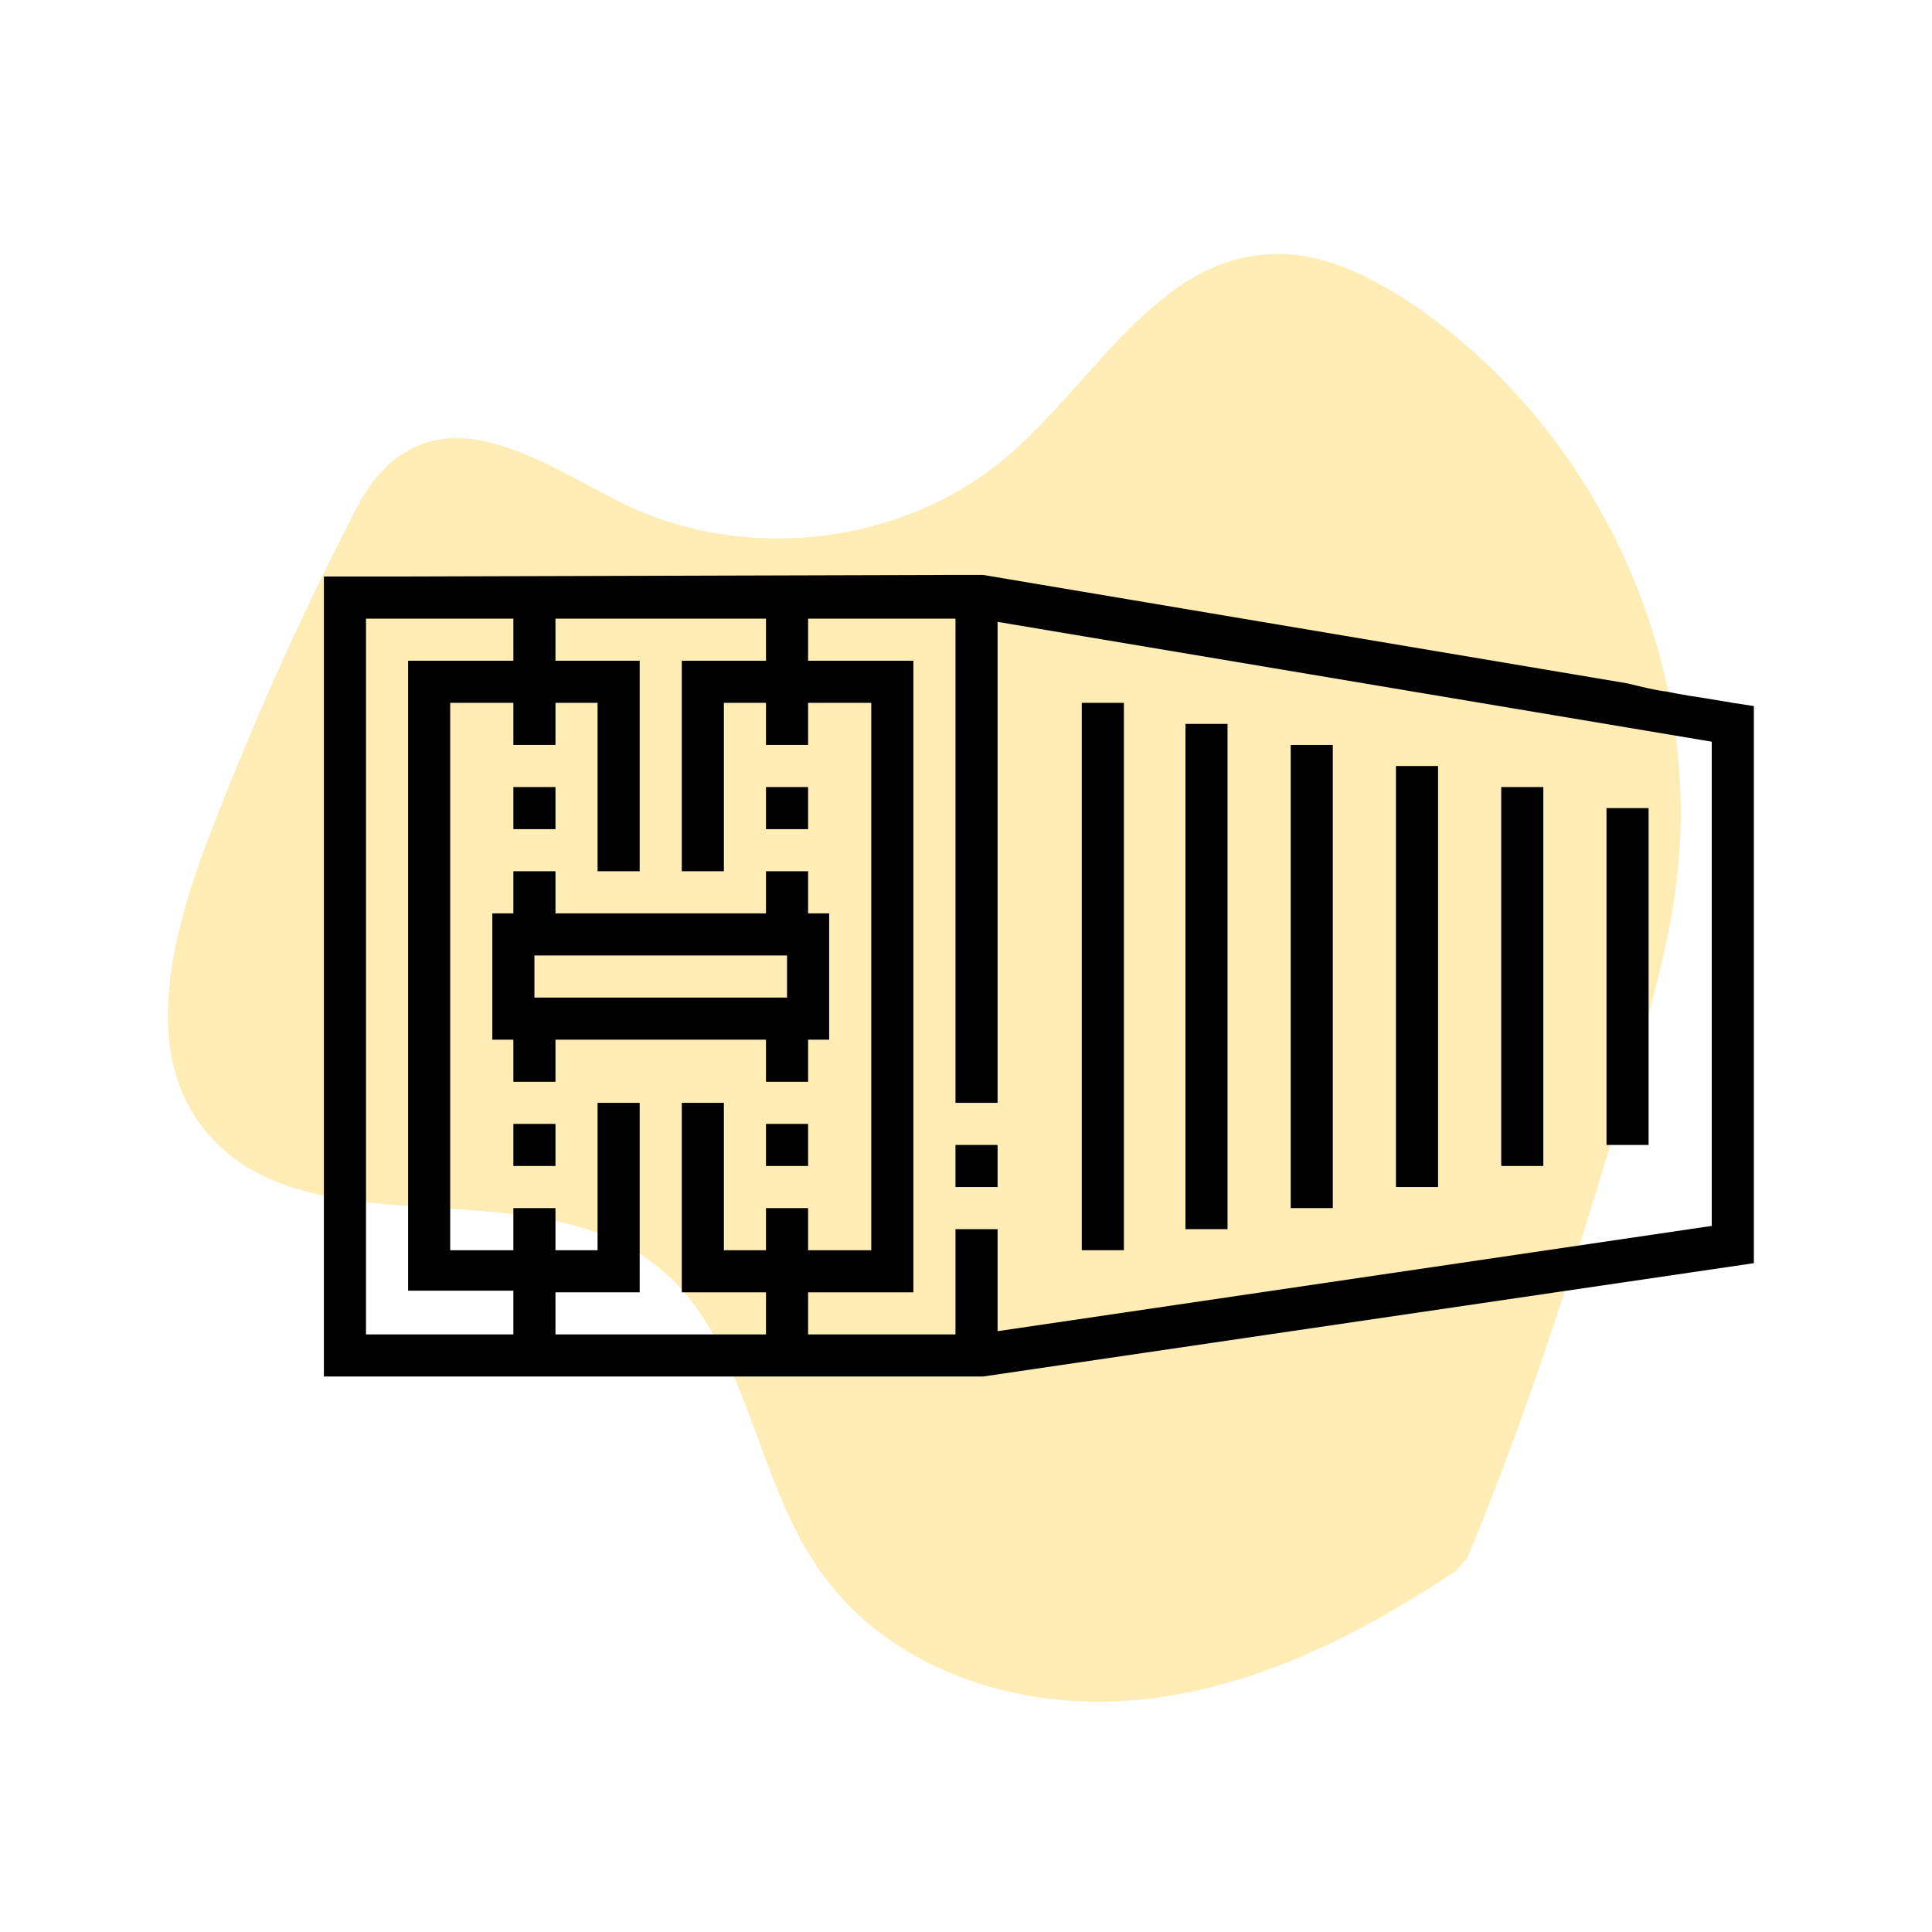<?xml version="1.0" encoding="utf-8"?>
<!-- Generator: Adobe Illustrator 24.2.1, SVG Export Plug-In . SVG Version: 6.00 Build 0)  -->
<svg version="1.1" id="Capa_1" xmlns="http://www.w3.org/2000/svg" xmlns:xlink="http://www.w3.org/1999/xlink" x="0px" y="0px"
	 viewBox="0 0 119.3 119.3" style="enable-background:new 0 0 119.3 119.3;" xml:space="preserve">
<style type="text/css">
	.st0{opacity:0.3;}
	.st1{fill:#FFC107;}
</style>
<g>
	<g class="st0">
		<path class="st1" d="M91.2-128.1c-6,4-12.7,7.4-20,8c-7.2,0.6-15-2-19.2-7.9c-4.3-6-4.5-14.8-10.5-19.2
			c-7.9-5.9-21.6-0.4-27.7-8.3c-3.7-4.8-1.9-11.7,0.2-17.4c2.6-6.8,5.5-13.4,8.8-19.8c0.8-1.7,1.8-3.4,3.4-4.4
			c4.2-2.7,9.3,1,13.8,3.2c7.6,3.6,17.2,2.4,23.6-3.1c5.3-4.6,9.2-12.1,16.1-12.4c3.1-0.2,6.1,1.3,8.7,3
			c11.3,7.6,17.9,21.6,16.5,35.1c-0.5,4.7-1.9,9.2-3.2,13.7c-2.9,9.7-5.9,19.4-9.8,28.7"/>
	</g>
	<g class="st0">
		<path class="st1" d="M89.9,97c-6,4-12.7,7.4-20,8s-15-2-19.2-7.9c-4.3-6-4.5-14.8-10.5-19.2c-7.9-5.9-21.6-0.4-27.7-8.3
			c-3.7-4.8-1.9-11.7,0.2-17.4c2.6-6.8,5.5-13.4,8.8-19.8c0.8-1.7,1.8-3.4,3.4-4.4c4.2-2.7,9.3,1,13.8,3.2
			c7.6,3.6,17.2,2.4,23.6-3.1c5.3-4.6,9.2-12.1,16.1-12.4c3.1-0.2,6.1,1.3,8.7,3c11.3,7.6,17.9,21.6,16.5,35.1
			c-0.5,4.7-1.9,9.2-3.2,13.7c-2.9,9.7-5.9,19.4-9.8,28.7"/>
	</g>
	<g class="st0">
		<path class="st1" d="M99.2,335.1c-6,4-12.7,7.4-20,8c-7.2,0.6-15-2-19.2-7.9c-4.3-6-4.5-14.8-10.5-19.2
			c-7.9-5.9-21.6-0.4-27.7-8.3c-3.7-4.8-1.9-11.7,0.2-17.4c2.6-6.8,5.5-13.4,8.8-19.8c0.8-1.7,1.8-3.4,3.4-4.4
			c4.2-2.7,9.3,1,13.8,3.2c7.6,3.6,17.2,2.4,23.6-3.1c5.3-4.6,9.2-12.1,16.1-12.4c3.1-0.2,6.1,1.3,8.7,3
			c11.3,7.6,17.9,21.6,16.5,35.1c-0.5,4.7-1.9,9.2-3.2,13.7c-2.9,9.7-5.9,19.4-9.8,28.7"/>
	</g>
	<g class="st0">
		<path class="st1" d="M479.9,70.8c-1.4,7.1-3.8,14.2-8.5,19.8c-4.7,5.5-12,9.2-19.2,8c-7.3-1.3-13.7-7.3-21-6.2
			c-9.8,1.5-15.6,15-25.4,13.7c-6-0.8-9.6-6.9-12.1-12.4c-3-6.6-5.6-13.4-7.8-20.2c-0.6-1.8-1.1-3.7-0.7-5.5c1-4.8,7.3-5.8,12-7.5
			c7.9-2.8,13.8-10.5,14.4-18.9c0.5-6.9-2-15,2.6-20.2c2.1-2.3,5.2-3.4,8.3-4c13.3-2.7,27.9,2.6,36.5,13.2c3,3.7,5.2,7.8,7.4,12
			c4.8,8.9,9.6,17.8,13.4,27.2"/>
	</g>
	<g class="st0">
		<path class="st1" d="M479.9,303.5c-1.4,7.1-3.8,14.2-8.5,19.8s-12,9.2-19.2,8c-7.3-1.3-13.7-7.3-21-6.2
			c-9.8,1.5-15.6,15-25.4,13.7c-6-0.8-9.6-6.9-12.1-12.4c-3-6.6-5.6-13.4-7.8-20.2c-0.6-1.8-1.1-3.7-0.7-5.5c1-4.8,7.3-5.8,12-7.5
			c7.9-2.8,13.8-10.5,14.4-18.9c0.5-6.9-2-15,2.6-20.2c2.1-2.3,5.2-3.4,8.3-4c13.3-2.7,27.9,2.6,36.5,13.2c3,3.7,5.2,7.8,7.4,12
			c4.8,8.9,9.6,17.8,13.4,27.2"/>
	</g>
	<g class="st0">
		<path class="st1" d="M842.6,306.5c-1.4,7.1-3.8,14.2-8.5,19.8s-12,9.2-19.2,8c-7.3-1.3-13.7-7.3-21-6.2
			c-9.8,1.5-15.6,15-25.4,13.7c-6-0.8-9.6-6.9-12.1-12.4c-3-6.6-5.6-13.4-7.8-20.2c-0.6-1.8-1.1-3.7-0.7-5.5c1-4.8,7.3-5.8,12-7.5
			c7.9-2.8,13.8-10.5,14.4-18.9c0.5-6.9-2-15,2.6-20.2c2.1-2.3,5.2-3.4,8.3-4c13.3-2.7,27.9,2.6,36.5,13.2c3,3.7,5.2,7.8,7.4,12
			c4.8,8.9,9.6,17.8,13.4,27.2"/>
	</g>
	<g class="st0">
		<path class="st1" d="M803.5,24.4c5.8,1.1,11.5,3.1,16,6.9c4.5,3.8,7.4,9.8,6.5,15.6c-1,5.9-5.9,11.1-5,17
			c1.2,7.9,12.2,12.7,11.1,20.6c-0.6,4.9-5.6,7.8-10.1,9.8c-5.3,2.4-10.8,4.5-16.4,6.3c-1.4,0.5-3,0.9-4.4,0.6
			c-3.9-0.8-4.7-5.9-6.1-9.7c-2.2-6.4-8.5-11.2-15.3-11.7c-5.6-0.4-12.2,1.7-16.4-2.1c-1.9-1.7-2.8-4.3-3.3-6.7
			c-2.1-10.8,2.1-22.7,10.7-29.6c3-2.4,6.3-4.2,9.7-6c7.2-3.9,14.5-7.7,22.1-10.9"/>
	</g>
	<g class="st0">
		<path class="st1" d="M433.9-209.7c6.6,1.3,13.2,3.5,18.3,7.9c5.1,4.4,8.4,11.4,7.2,18.3c-1.2,7-6.9,13.2-6,20.2
			c1.3,9.3,13.8,14.8,12.5,24.1c-0.8,5.8-6.5,9.3-11.7,11.7c-6.2,2.9-12.5,5.5-19,7.7c-1.7,0.6-3.4,1.1-5.1,0.8
			c-4.5-1-5.4-6.9-6.8-11.4c-2.5-7.5-9.7-13.1-17.5-13.6c-6.5-0.4-14,2.1-18.8-2.3c-2.2-2-3.1-5-3.7-7.9c-2.3-12.7,2.8-26.8,12.7-35
			c3.4-2.9,7.4-5,11.2-7.2c8.4-4.7,16.7-9.3,25.5-13.1"/>
	</g>
	<g class="st0">
		<path class="st1" d="M749.4-162c-0.8-6.7-0.7-13.7,2-19.9c2.7-6.2,8.4-11.5,15.3-12.3c7-0.9,14.7,2.7,21-0.3
			c8.5-4,10-17.6,19.3-19.2c5.7-1,10.8,3.5,14.7,7.7c4.6,5,8.9,10.3,13,15.8c1,1.4,2.1,2.9,2.3,4.7c0.4,4.6-5,7.2-8.8,9.9
			c-6.5,4.6-9.6,13.1-7.8,20.7c1.5,6.3,6.2,12.8,3.4,18.6c-1.3,2.6-3.8,4.5-6.5,5.9c-11.4,6-26.4,5.4-37.2-1.7
			c-3.8-2.4-7-5.5-10.2-8.6c-6.9-6.6-13.9-13.2-20.1-20.4"/>
	</g>
	<g>
		<g>
			<path d="M104.9-183.2l-25-25c-0.7-0.7-1.8-0.7-2.5,0l-16.9,16.9l-16.9-16.9c-0.3-0.3-0.8-0.5-1.2-0.5c-0.5,0-0.9,0.2-1.2,0.5
				l-24.6,24.6c-0.7,0.7-0.7,1.8,0,2.5l10.5,10.5c-0.4,1.3-0.7,2.4-1,3.3c-1.3,3.9-1.6,5.5,0.9,10.3l-1.4,1.4v0
				c-2.6,2.6-2.6,6.9,0,9.5c1.3,1.3,2.9,2,4.7,2c0.7,0,1.5-0.1,2.1-0.3c0.2,1.3,0.8,2.6,1.9,3.7c1.3,1.3,2.9,2,4.7,2
				c0.8,0,1.6-0.1,2.4-0.4c0.2,1.3,0.9,2.5,1.9,3.5c1.3,1.3,2.9,2,4.7,2c1,0,2-0.2,2.9-0.7c0.3,1.2,0.9,2.4,1.8,3.3
				c1.3,1.3,3,2,4.7,2c1.7,0,3.4-0.7,4.7-2l2-2l5.3,5.3c1.3,1.3,2.9,2,4.7,2h0c1.8,0,3.5-0.7,4.7-2c2.1-2.1,2.5-5.2,1.3-7.7
				c1.2-0.3,2.4-0.9,3.3-1.8c1.3-1.3,2-2.9,2-4.7c0-1-0.2-2-0.7-2.9c1.2-0.3,2.3-0.9,3.3-1.8c1.3-1.3,2-2.9,2-4.7c0-1-0.2-2-0.7-2.9
				c1.2-0.3,2.3-0.9,3.3-1.8c2.6-2.6,2.6-6.9,0-9.5l-1.5-1.5l13.4-13.4C105.5-181.4,105.5-182.5,104.9-183.2L104.9-183.2z
				 M30.5-147.7c-0.9,0-1.7-0.3-2.3-0.9c-1.3-1.3-1.3-3.3,0-4.6v0l9.4-9.4c0.6-0.6,1.4-0.9,2.3-0.9s1.7,0.3,2.3,0.9
				c0.6,0.6,0.9,1.4,0.9,2.3c0,0.9-0.3,1.7-0.9,2.3l-7.7,7.7l-1.7,1.7C32.1-148,31.3-147.7,30.5-147.7L30.5-147.7z M41.5-143.4
				c-0.6,0.6-1.4,0.9-2.3,0.9c-0.9,0-1.7-0.3-2.3-0.9c-1.3-1.3-1.3-3.3,0-4.6c0,0,0,0,0,0l7.7-7.7c1.3-1.3,3.3-1.3,4.6,0
				c1.3,1.3,1.3,3.3,0,4.6l-5.7,5.7L41.5-143.4z M50.5-138.3c-0.6,0.6-1.4,0.9-2.3,0.9c-0.9,0-1.7-0.3-2.3-0.9
				c-1.3-1.3-1.3-3.3,0-4.6c0,0,0,0,0,0l5.7-5.7c1.3-1.3,3.3-1.3,4.6,0c0.6,0.6,0.9,1.4,0.9,2.3c0,0.9-0.3,1.7-0.9,2.3l-3.3,3.3
				L50.5-138.3z M59.9-133.8c-0.6,0.6-1.4,0.9-2.3,0.9c-0.9,0-1.7-0.3-2.3-0.9c-1.3-1.3-1.3-3.3,0-4.6l3.3-3.3
				c1.3-1.3,3.3-1.3,4.6,0c1.3,1.3,1.3,3.3,0,4.6L59.9-133.8z M90.5-158.9c-1.3,1.3-3.3,1.3-4.6,0l-2.5-2.5c-0.7-0.7-1.8-0.7-2.5,0
				c-0.7,0.7-0.7,1.8,0,2.5l2.5,2.5l2.5,2.5c1.3,1.3,1.3,3.3,0,4.6c-1.3,1.3-3.3,1.3-4.6,0l-2.5-2.5c-0.7-0.7-1.8-0.7-2.5,0
				c-0.7,0.7-0.7,1.8,0,2.5l2.5,2.5l2.5,2.5c1.3,1.3,1.3,3.3,0,4.6c-1.3,1.3-3.3,1.3-4.6,0l-2.5-2.5c-0.7-0.7-1.8-0.7-2.5,0
				c-0.7,0.7-0.7,1.8,0,2.5l2.5,2.5l2.5,2.5c0.6,0.6,0.9,1.4,0.9,2.3s-0.3,1.7-0.9,2.3c-0.6,0.6-1.4,0.9-2.3,0.9
				c-0.9,0-1.7-0.3-2.3-0.9l-5.5-5.5c1.5-2.6,1.1-5.9-1.1-8.1c-1.4-1.4-3.2-2-5.1-2c0-0.1,0-0.2,0-0.3c0-1.8-0.7-3.5-2-4.7
				c-1.4-1.4-3.2-2-5.1-2c0-0.1,0-0.2,0-0.3c0-1.8-0.7-3.5-2-4.7c-1.4-1.4-3.2-2-5.1-2c0-0.1,0-0.2,0-0.3c0-1.8-0.7-3.5-2-4.7
				c-2.6-2.6-6.9-2.6-9.5,0l-5.5,5.5c-1.5-2.9-1.2-3.8-0.2-6.6c0.4-1.1,0.9-2.6,1.4-4.5c0.2-0.6,0-1.2-0.5-1.7l-10-10l22.1-22.1
				l18,18c0.7,0.7,1.8,0.7,2.5,0c0.6-0.6,1.4-0.9,2.3-0.9s1.7,0.3,2.3,0.9l23,23C91.7-162.2,91.7-160.2,90.5-158.9L90.5-158.9z
				 M89-169.8L69.9-189c-1.3-1.3-3.1-2-4.8-2l13.6-13.6l22.5,22.5L89-169.8z"/>
			<path d="M73.3-157.4c-0.7-0.7-1.8-0.7-2.5,0c-0.7,0.7-0.7,1.8,0,2.5c0.3,0.3,0.8,0.5,1.2,0.5c0.4,0,0.9-0.2,1.2-0.5
				C74-155.7,74-156.8,73.3-157.4L73.3-157.4z"/>
		</g>
	</g>
	<g>
		<g>
			<path d="M460.8-163.3h-1.1v-10.3c0-1.6-0.8-3.1-2-3.9v-1.4c0-2-1.7-3.7-3.7-3.7h-0.9l3.3-4.8c1.1-1.6,0.7-3.8-0.9-4.9l-22.2-15.1
				c-0.8-0.5-1.7-0.7-2.6-0.6c-0.9,0.2-1.7,0.7-2.3,1.5l-19.1,28.1h-5.3l1.3-13c0-0.1,0.1-0.3,0.2-0.3c1.7-0.6,3.1-1.8,4-3.3
				c0.1-0.1,0.2-0.2,0.4-0.2l8.3,0.8c0.6,0.1,1.1-0.4,1.2-1c0.1-0.6-0.4-1.1-1-1.2l-8.3-0.8c-1-0.1-1.9,0.4-2.4,1.2
				c-0.7,1.1-1.8,2-3,2.4c-0.9,0.3-1.5,1.2-1.6,2.1l-1.3,13.2h-1.4l2-20.6c0.1-0.7,0.7-1.3,1.5-1.2l16.9,1.7c0.6,0.1,1.1-0.4,1.2-1
				c0.1-0.6-0.4-1.1-1-1.2l-16.9-1.7c-1.9-0.2-3.7,1.2-3.9,3.2l-1.6,16.6h-2.8c-2,0-3.7,1.7-3.7,3.7v1c-1.7,0.8-2.8,2.4-2.8,4.4
				v37.1c0,2.7,2.2,4.8,4.8,4.8h60.7c2.7,0,4.8-2.2,4.8-4.8v-10.3h1.1c1.3,0,2.4-1.1,2.4-2.4v-11.6
				C463.3-162.2,462.2-163.3,460.8-163.3z M453.9-180.5L453.9-180.5c0.8,0,1.5,0.7,1.5,1.5v0.6c-0.2,0-0.4,0-0.6,0h-4.6l1.4-2H453.9
				z M430.2-205.3c0.2-0.3,0.5-0.5,0.9-0.6c0.1,0,0.2,0,0.3,0c0.3,0,0.5,0.1,0.8,0.2l22.2,15.1c0.6,0.4,0.8,1.3,0.4,1.9l-7,10.2
				h-1.7l3.4-5c0.6-0.8,0.6-1.8,0.1-2.7c-0.6-1.1-0.9-2.5-0.7-3.8c0.1-1-0.3-1.9-1.1-2.4l-11.5-7.8c-0.8-0.5-1.8-0.6-2.7-0.1
				c-1.1,0.6-2.5,0.9-3.8,0.7c-1-0.1-1.9,0.3-2.5,1.1l-13.7,20.1h-1.7L430.2-205.3z M430.6-186.8c-4.7,0-8.6,3.7-8.9,8.4h-5.5
				l12.8-18.8c0,0,0,0,0,0c0.1-0.1,0.2-0.2,0.3-0.2c0,0,0,0,0,0c1.8,0.2,3.6-0.1,5.1-0.9c0.1-0.1,0.3-0.1,0.4,0l11.5,7.8
				c0.1,0.1,0.2,0.2,0.2,0.4c-0.2,1.8,0.1,3.6,1,5.1c0.1,0.1,0.1,0.3,0,0.4l-4.2,6.2h-3.7C439.3-183.1,435.4-186.8,430.6-186.8z
				 M437.4-178.5h-13.5c0.3-3.5,3.2-6.2,6.8-6.2C434.2-184.6,437.1-181.9,437.4-178.5z M394.3-179c0-0.8,0.7-1.5,1.5-1.5h2.6l-0.2,2
				h-3.9V-179z M391.5-173.6c0-1.5,1.2-2.7,2.7-2.7h60.7c1.5,0,2.7,1.2,2.7,2.7v3h-66V-173.6z M457.5-136.5c0,1.5-1.2,2.7-2.7,2.7
				h-60.7c-1.5,0-2.7-1.2-2.7-2.7v-3h5.9c0.6,0,1.1-0.5,1.1-1.1c0-0.6-0.5-1.1-1.1-1.1h-5.9v-26.7h66v5.1h-10.3h0
				c-3.3,0-6.1,1.9-7.4,4.7c0,0,0,0,0,0c0,0,0,0,0,0.1c-0.2,0.3-0.3,0.7-0.4,1.1c0,0,0,0,0,0c-0.2,0.8-0.4,1.6-0.4,2.4
				c0,4.6,3.7,8.3,8.3,8.3h0h10.3v5.1h-53.2c-0.6,0-1.1,0.5-1.1,1.1s0.5,1.1,1.1,1.1h53.2V-136.5z M461.1-149.3
				c0,0.1-0.1,0.3-0.3,0.3h-13.7c-2.3,0-4.3-1.3-5.3-3.2c0-0.1-0.1-0.2-0.1-0.3c-0.1-0.2-0.2-0.4-0.2-0.5c-0.2-0.7-0.4-1.4-0.4-2.1
				c0-0.7,0.1-1.4,0.4-2.1c0.1-0.2,0.1-0.4,0.2-0.5c0-0.1,0.1-0.2,0.1-0.3c1-1.9,3-3.2,5.3-3.2h13.7c0.1,0,0.3,0.1,0.3,0.3V-149.3
				L461.1-149.3z"/>
		</g>
	</g>
	<g>
		<g>
			<path d="M447.4-159.5c-2.4,0-4.4,2-4.4,4.4c0,2.4,2,4.4,4.4,4.4s4.4-2,4.4-4.4C451.8-157.5,449.8-159.5,447.4-159.5z
				 M447.4-152.8c-1.2,0-2.2-1-2.2-2.2s1-2.2,2.2-2.2c1.2,0,2.2,1,2.2,2.2S448.6-152.8,447.4-152.8z"/>
		</g>
	</g>
	<g>
		<g>
			<path d="M813.1-182.7c-0.4-0.5-1.2-0.6-1.8-0.2l-12.5,9.9l-16.1-6.7c-0.4-0.2-0.8-0.1-1.2,0.2l-17.3,12.3
				c-0.5,0.4-0.7,1.2-0.3,1.7c0.2,0.4,0.6,0.5,1,0.5c0.2,0,0.5-0.1,0.7-0.2l16.7-11.9l16.2,6.7c0.4,0.2,0.9,0.1,1.2-0.2l13-10.3
				C813.4-181.3,813.5-182.2,813.1-182.7z"/>
		</g>
	</g>
	<g>
		<g>
			<path d="M831.1-140.5h-5.7v-35.7c0-0.7-0.5-1.2-1.2-1.2h-11.3c-0.7,0-1.2,0.5-1.2,1.2v35.7h-4.2v-23.3c0-0.7-0.5-1.2-1.2-1.2
				h-11.4c-0.7,0-1.2,0.5-1.2,1.2v23.3h-4.2v-25.2c0-0.7-0.5-1.2-1.2-1.2h-11.3c-0.7,0-1.2,0.5-1.2,1.2v25.2h-4.2v-17.9
				c0-0.7-0.5-1.2-1.2-1.2h-11.4c-0.7,0-1.2,0.5-1.2,1.2v17.9h-5.8c-0.7,0-1.2,0.5-1.2,1.2c0,0.7,0.5,1.2,1.2,1.2h6.9h11.3h6.8h11.3
				h6.6h11.3h6.6h11.3h6.9c0.7,0,1.2-0.5,1.2-1.2C832.4-140,831.8-140.5,831.1-140.5z M769-140.5h-8.9v-16.7h8.9V-140.5z M787-140.5
				h-8.9v-24h8.9V-140.5z M805-140.5h-8.9v-22.1h8.9V-140.5z M823-140.5h-8.9v-34.4h8.9V-140.5z"/>
		</g>
	</g>
	<g>
		<g>
			<path d="M23.9,35.6H20V85h40.7l47.6-7V43.6l-1.3-0.2l-1.8-0.3c-1.4-0.2-2.3-0.4-2.3-0.4s-0.4,0-2.4-0.5l-39.8-6.7H59 M51.2,35.6
				H31.7 M56.4,35.6h-2.6 M29.1,35.6h-2.6 M31.7,82.4h-9.1V38.2h9.1v2.6h-6.5v38.9h6.5V82.4z M47.3,77.2h-2.6v-9.1h-2.6v11.7h5.2
				v2.6h-13v-2.6h5.2V68.1h-2.6v9.1h-2.6v-2.6h-2.6v2.6h-3.9V43.4h3.9V46h2.6v-2.6h2.6v10.4h2.6v-13h-5.2v-2.6h13v2.6h-5.2v13h2.6
				V43.4h2.6V46h2.6v-2.6h3.9v33.8h-3.9v-2.6h-2.6L47.3,77.2L47.3,77.2z M105.7,75.7l-44.1,6.5v-6.3H59v6.5h-9.1v-2.6h6.5V40.8h-6.5
				v-2.6H59v29.9h2.6V38.4l44.1,7.4L105.7,75.7L105.7,75.7z"/>
		</g>
	</g>
	<g>
		<g>
			<rect x="59" y="70.7" width="2.6" height="2.6"/>
		</g>
	</g>
	<g>
		<g>
			<rect x="31.7" y="48.6" width="2.6" height="2.6"/>
		</g>
	</g>
	<g>
		<g>
			<path d="M49.9,56.4v-2.6h-2.6v2.6h-13v-2.6h-2.6v2.6h-1.3v7.8h1.3v2.6h2.6v-2.6h13v2.6h2.6v-2.6h1.3v-7.8H49.9z M48.6,61.6H33V59
				h15.6V61.6z"/>
		</g>
	</g>
	<g>
		<g>
			<rect x="31.7" y="69.4" width="2.6" height="2.6"/>
		</g>
	</g>
	<g>
		<g>
			<rect x="47.3" y="48.6" width="2.6" height="2.6"/>
		</g>
	</g>
	<g>
		<g>
			<rect x="47.3" y="69.4" width="2.6" height="2.6"/>
		</g>
	</g>
	<g>
		<g>
			<rect x="66.8" y="43.4" width="2.6" height="33.8"/>
		</g>
	</g>
	<g>
		<g>
			<rect x="73.2" y="44.7" width="2.6" height="31.2"/>
		</g>
	</g>
	<g>
		<g>
			<rect x="79.7" y="46" width="2.6" height="28.6"/>
		</g>
	</g>
	<g>
		<g>
			<rect x="86.2" y="47.3" width="2.6" height="26"/>
		</g>
	</g>
	<g>
		<g>
			<rect x="92.7" y="48.6" width="2.6" height="23.4"/>
		</g>
	</g>
	<g>
		<g>
			<rect x="99.2" y="49.9" width="2.6" height="20.8"/>
		</g>
	</g>
	<path d="M471,60.4h-9.7c-0.9,0-1.6,0.7-1.6,1.6v1.4h-10.2c-0.2,0-0.4,0-0.6,0.1L435.7,69c-1.5,0.6-2.7,1.8-3.3,3.3
		c-0.6,1.5-0.6,3.2,0,4.7l0,0.1c0.4,0.9,0.9,1.7,1.6,2.3c-2,0.5-4.1,0.6-6.1,0.1l-12.9-2.9c-1.6-0.4-3.2-0.1-4.5,0.8
		c-1.4,0.9-2.3,2.2-2.6,3.8c-0.7,3.1,1.3,6.2,4.4,7l15.3,3.9c1.3,0.3,2.6,0.5,3.9,0.5c2,0,3.9-0.4,5.8-1.1l19.5-7.6h2.8v0.9
		c0,0.9,0.7,1.6,1.6,1.6h9.7c0.9,0,1.6-0.7,1.6-1.6V62.1C472.7,61.1,471.9,60.4,471,60.4z M456.6,80.5c-0.2,0-0.4,0-0.6,0.1
		l-19.8,7.8c-2.5,1-5.1,1.1-7.7,0.5l-15.3-3.9c-1.4-0.4-2.3-1.7-2-3.1c0.1-0.7,0.6-1.3,1.2-1.7c0.4-0.3,0.9-0.4,1.4-0.4
		c0.2,0,0.4,0,0.6,0.1l12.9,2.9c3.1,0.7,6.3,0.5,9.3-0.7l3.7-1.4c0.1,0,0.2-0.1,0.2-0.1c3.3-1.3,7.5-2.9,8.4-3.2l0.2-0.1
		c0.8-0.3,1.3-1.3,0.9-2.1c-0.3-0.8-1.3-1.3-2.1-0.9c0,0-0.1,0-0.2,0.1l-8.6,3.3c-1.5,0.5-3-0.2-3.6-1.7l0-0.1
		c-0.3-0.7-0.3-1.5,0-2.2c0.3-0.7,0.8-1.2,1.5-1.5l12.8-5.3h9.9v13.8H456.6z M469.4,83h-6.4V63.7h6.4V83z"/>
	<path d="M404.6,59.7h-3V44.4h0.5c1.2,0,2.4-0.3,3.5-0.8c0.1,0,0.1-0.1,0.1-0.1l10.6-6.9c1.5-0.7,3.3-0.6,4.6,0.4l0.8,0.6
		c0,0.1-0.1,0.1-0.1,0.2c-0.2,0.3-0.4,0.6-0.6,0.9c-1.1,1.9-1.9,4-2.1,6.2c-1.1,0.1-2.2,0.6-3,1.4c-0.9,0.9-1.4,2.2-1.4,3.5
		c0,2.7,2.2,4.9,4.9,4.9h12.1c0.7,0,1.3,0.3,1.8,0.7c0.5,0.5,0.7,1.1,0.7,1.8c0,1-0.6,1.9-1.5,2.3c-0.1,0-0.2,0.1-0.3,0.1
		c0,0,0,0,0,0c-0.2,0.1-0.5,0.1-0.7,0.1h-13.8c-0.9,0-1.6,0.7-1.6,1.6s0.7,1.6,1.6,1.6h13.8c0.4,0,0.8,0,1.2-0.1
		c0.7,0.1,1.4,0.1,2.1,0.1c8.9,0,16.1-7.2,16.1-16.1c0-8.9-7.2-16.1-16.1-16.1c-4.1,0-8,1.6-11,4.3l-1-0.7c-2.3-1.7-5.5-2-8.1-0.7
		c-0.1,0-0.1,0.1-0.1,0.1L404,40.7c-0.6,0.3-1.3,0.4-1.9,0.4h-0.5v-0.6c0-0.9-0.7-1.6-1.6-1.6h-9.7c-0.9,0-1.6,0.7-1.6,1.6v22.6
		c0,0.9,0.7,1.6,1.6,1.6h9.7c0.9,0,1.6-0.7,1.6-1.6V63h3c0.9,0,1.6-0.7,1.6-1.6S405.5,59.7,404.6,59.7z M417.7,49.7
		c0-0.4,0.2-0.9,0.5-1.2c0.2-0.2,0.4-0.3,0.6-0.4c0.1,1.1,0.3,2.2,0.6,3.2C418.5,51.4,417.7,50.7,417.7,49.7z M447.7,46.9
		c0,6.4-4.7,11.8-10.9,12.7c0.3-0.7,0.5-1.6,0.5-2.4c0-1-0.3-2-0.7-2.8c0.7-0.1,1.4-0.4,1.9-1c0.7-0.6,1-1.5,1-2.4v-2.4
		c0-1.9-1.5-3.4-3.4-3.4h-2.4c-0.1,0-0.2-0.1-0.2-0.2v-2.3c0-0.1,0.1-0.2,0.2-0.2h1.2h0h0h1.2c0.1,0,0.2,0.1,0.2,0.2
		c0,0.9,0.7,1.6,1.6,1.6c0.9,0,1.6-0.7,1.6-1.6c0-1.7-1.3-3.2-3-3.4v-0.6c0-0.9-0.7-1.6-1.6-1.6s-1.6,0.7-1.6,1.6v0.6
		c-1.7,0.2-3,1.7-3,3.4V45c0,1.9,1.5,3.4,3.4,3.4h2.4c0.1,0,0.2,0.1,0.2,0.2V51c0,0,0,0.1,0,0.1c0,0-0.1,0-0.1,0h-2.4
		c-0.1,0-0.2-0.1-0.2-0.2v-0.2c0-0.9-0.7-1.6-1.6-1.6s-1.6,0.7-1.6,1.6V51c0,0.1,0,0.3,0,0.4h-7.4c-0.6-1.4-0.8-3-0.8-4.6
		c0-2.4,0.7-4.8,2-6.8c0.4-0.6,0.8-1.1,1.2-1.7c2.4-2.8,6-4.4,9.6-4.4C442,34,447.7,39.8,447.7,46.9z M398.4,61.4h-6.4V42.2h6.4
		V61.4z"/>
	<path d="M412.5,60.5c-0.4-0.6-1.1-0.9-1.8-0.7c-0.7,0.2-1.1,0.8-1.2,1.4c-0.1,0.7,0.3,1.3,1,1.6c0.6,0.3,1.4,0.1,1.8-0.3
		C412.8,62,412.9,61.1,412.5,60.5z"/>
	<g>
		<g>
			<path d="M798.3,31.1c-17.5,0-31.7,14.2-31.7,31.7s14.2,31.7,31.7,31.7c17.5,0,31.7-14.2,31.7-31.7
				C830,45.2,815.8,31.1,798.3,31.1z M798.3,92.2c-16.3,0-29.5-13.2-29.5-29.5s13.2-29.5,29.5-29.5c16.3,0,29.5,13.2,29.5,29.5
				C827.8,79,814.6,92.2,798.3,92.2z"/>
		</g>
	</g>
	<g>
		<g>
			<path d="M798.3,36.3c-14.6,0-26.4,11.8-26.4,26.4s11.8,26.4,26.4,26.4c14.6,0,26.4-11.8,26.4-26.4
				C824.7,48.1,812.9,36.3,798.3,36.3z M798.3,87c-13.4,0-24.3-10.9-24.3-24.3s10.9-24.3,24.3-24.3c13.4,0,24.3,10.9,24.3,24.3
				C822.6,76.1,811.7,87,798.3,87z"/>
		</g>
	</g>
	<g>
		<g>
			<rect x="797.3" y="41.6" width="2.1" height="2.1"/>
		</g>
	</g>
	<g>
		<g>
			<rect x="797.3" y="81.7" width="2.1" height="2.1"/>
		</g>
	</g>
	<g>
		<g>
			<rect x="787.2" y="44.3" transform="matrix(0.866 -0.5 0.5 0.866 82.992 400.329)" width="2.1" height="2.1"/>
		</g>
	</g>
	<g>
		<g>
			<rect x="807.3" y="79" transform="matrix(0.866 -0.5 0.5 0.866 68.317 415.005)" width="2.1" height="2.1"/>
		</g>
	</g>
	<g>
		<g>
			<rect x="779.9" y="51.6" transform="matrix(0.5 -0.866 0.866 0.5 344.848 702.667)" width="2.1" height="2.1"/>
		</g>
	</g>
	<g>
		<g>
			<rect x="814.6" y="71.7" transform="matrix(0.5 -0.866 0.866 0.5 344.843 742.756)" width="2.1" height="2.1"/>
		</g>
	</g>
	<g>
		<g>
			<rect x="777.2" y="61.7" width="2.1" height="2.1"/>
		</g>
	</g>
	<g>
		<g>
			<rect x="817.3" y="61.7" width="2.1" height="2.1"/>
		</g>
	</g>
	<g>
		<g>
			<rect x="779.9" y="71.7" transform="matrix(0.866 -0.5 0.5 0.866 68.224 400.136)" width="2.1" height="2.1"/>
		</g>
	</g>
	<g>
		<g>
			<rect x="814.6" y="51.6" transform="matrix(0.866 -0.5 0.5 0.866 82.943 414.906)" width="2.1" height="2.1"/>
		</g>
	</g>
	<g>
		<g>
			<rect x="787.2" y="79" transform="matrix(0.5 -0.866 0.866 0.5 324.713 722.642)" width="2.1" height="2.1"/>
		</g>
	</g>
	<g>
		<g>
			<rect x="807.3" y="44.3" transform="matrix(0.5 -0.866 0.866 0.5 364.798 722.652)" width="2.1" height="2.1"/>
		</g>
	</g>
	<g>
		<g>
			<path d="M797.3,45.8v16.3l-10,6l1.1,1.8l10.6-6.3c0.3-0.2,0.5-0.5,0.5-0.9V45.8H797.3z"/>
		</g>
	</g>
	<g>
		<g>
			<g>
				<path d="M46.1,329c-1,0-1.7,0.8-1.7,1.7s0.8,1.7,1.7,1.7h0c1,0,1.7-0.8,1.7-1.7S47.1,329,46.1,329z"/>
				<path d="M112.8,300.5c0.2-0.9-0.3-1.8-1.1-2.1c-4.1-1.4-9.1-4.5-9.1-11.4v-3.7c0-5.5-0.9-9.6-2.9-12.5
					c-2.3-3.5-6.2-5.2-11.4-5.2c-5.2,0-9,1.8-11.4,5.2c-1.9,2.9-2.9,7-2.9,12.5v3.7c0,6.9-4.9,10-9.1,11.4c-0.9,0.3-1.4,1.2-1.1,2.1
					c0.9,3.6,2.3,5.7,4.8,6.9c-0.5,0.5-1,1.1-1.4,1.7c-2.6-3.9-7.5-5.2-11.7-6.4c-0.8-0.2-1.5-0.4-2.3-0.6V301
					c4.7-2.5,7.9-7.5,7.9-13.2v-6.9c0-8.3-6.7-15-15-15c-8.3,0-15,6.7-15,15v6.9c0,5.7,3.2,10.6,7.9,13.2v1.2
					c-0.7,0.2-1.5,0.4-2.2,0.6c-5.9,1.6-13.3,3.6-13.4,12.6c0,0,0,0,0,0v15.3c0,1,0.8,1.7,1.7,1.7h13.2c1,0,1.7-0.8,1.7-1.7
					s-0.8-1.7-1.7-1.7h-2.1v-7.1c0-1-0.8-1.7-1.7-1.7c-1,0-1.7,0.8-1.7,1.7v7.1h-5.9v-13.5c0.1-6,4.2-7.5,10.9-9.3
					c0.6-0.2,1.1-0.3,1.7-0.5c0.9,2.8,3.6,4.9,6.8,4.9c3.2,0,5.8-2.1,6.8-4.9c0.6,0.2,1.1,0.3,1.7,0.5c6.7,1.8,10.8,3.3,10.9,9.3
					V329h-5.9v-7.1c0-1-0.8-1.7-1.7-1.7c-1,0-1.7,0.8-1.7,1.7v7.1H54c-1,0-1.7,0.8-1.7,1.7s0.8,1.7,1.7,1.7h26.5
					c1,0,1.7-0.8,1.7-1.7s-0.8-1.7-1.7-1.7h-2.1v-7.1c0-1-0.8-1.7-1.7-1.7s-1.7,0.8-1.7,1.7v7.1H69v-13.5c0.1-6,4.2-7.5,10.9-9.3
					c0.6-0.2,1.1-0.3,1.7-0.5c0.9,2.8,3.6,4.9,6.8,4.9c3.2,0,5.8-2.1,6.8-4.9c0.6,0.2,1.1,0.3,1.7,0.5c6.7,1.8,10.8,3.3,10.9,9.3
					V329h-5.9v-7.1c0-1-0.8-1.7-1.7-1.7c-1,0-1.7,0.8-1.7,1.7v7.1h-2.1c-1,0-1.7,0.8-1.7,1.7s0.8,1.7,1.7,1.7h13.2
					c1,0,1.7-0.8,1.7-1.7v-15.3c0,0,0,0,0,0c-0.1-3.7-1.3-6.2-3.2-8C110.5,306.3,111.9,304.2,112.8,300.5L112.8,300.5z M34.6,280.9
					c0-6.3,5.2-11.5,11.5-11.5c6.3,0,11.5,5.2,11.5,11.5v1.8c-4.6,0.2-10.4-0.4-14.7-3.3c-0.8-0.5-1.8-0.4-2.4,0.4
					c-1.5,1.9-3.3,2.4-5.9,2.7V280.9z M49.8,303.5c0,2-1.6,3.6-3.6,3.6c-2,0-3.6-1.6-3.6-3.6v-1.1c1.2,0.3,2.4,0.5,3.6,0.5
					c1.3,0,2.5-0.2,3.6-0.4V303.5z M46.1,299.3c-6.3,0-11.5-5.2-11.5-11.5V286c2.8-0.3,5.5-0.8,7.7-2.9c4.8,2.7,10.6,3.3,15.3,3.1
					v1.6C57.6,294.2,52.5,299.3,46.1,299.3L46.1,299.3z M79.8,272.9c1.7-2.5,4.4-3.7,8.5-3.7c4,0,6.8,1.2,8.5,3.7
					c1.4,2,2.1,5,2.3,9.1c-3.2,0.6-7.1,0.1-9.2-4.1c-0.6-1.3-2.5-1.3-3.1,0c-2.1,4.2-5.9,4.6-9.2,4.1
					C77.7,277.9,78.4,274.9,79.8,272.9z M81.2,302.2c-0.7,0.2-1.5,0.4-2.2,0.6c-2.1,0.6-4.4,1.2-6.5,2.2c-2.7-0.5-3.9-1.3-4.7-3.8
					c2.8-1.2,6.3-3.3,8.3-7.1c1.3,2.2,3.1,4,5.3,5.3L81.2,302.2L81.2,302.2z M91.9,303.5c0,2-1.6,3.6-3.6,3.6c-2,0-3.6-1.6-3.6-3.6
					v-2.6c1.2,0.3,2.4,0.5,3.6,0.5c1.3,0,2.5-0.2,3.6-0.5V303.5z M88.3,297.8c-5.9,0-10.8-4.8-10.8-10.8v-1.5
					c0.7,0.1,1.5,0.2,2.2,0.2c3.5,0,6.5-1.3,8.6-3.8c2.1,2.5,5.1,3.8,8.6,3.8c0.7,0,1.4-0.1,2.2-0.2v1.5
					C99,293,94.2,297.8,88.3,297.8z M104.2,305c-2.1-1-4.4-1.6-6.5-2.2c-0.8-0.2-1.5-0.4-2.2-0.6v-2.8c2.2-1.3,4-3.1,5.2-5.3
					c2,3.8,5.4,5.9,8.3,7.1C108.1,303.6,106.9,304.5,104.2,305L104.2,305z"/>
				<path d="M88.3,329c-1,0-1.7,0.8-1.7,1.7s0.8,1.7,1.7,1.7h0c1,0,1.7-0.8,1.7-1.7S89.3,329,88.3,329z"/>
			</g>
		</g>
	</g>
	<path d="M438.9,323.6h-2.7v-13.1c0-0.7-0.6-1.3-1.3-1.3c-0.7,0-1.3,0.6-1.3,1.3v13.1h-34.7v-26.7H410c0.7,0,1.3-0.6,1.3-1.3
		s-0.6-1.3-1.3-1.3h-12.4c-0.7,0-1.3,0.6-1.3,1.3v28h-2.7c-0.7,0-1.3,0.6-1.3,1.3v2.7c0,3.7,3,6.7,6.7,6.7h34.7c3.7,0,6.7-3,6.7-6.7
		v-2.7C440.2,324.2,439.6,323.6,438.9,323.6z M437.5,327.6c0,2.2-1.8,4-4,4h-2.7v-1.3c0-0.7-0.6-1.3-1.3-1.3s-1.3,0.6-1.3,1.3v1.3
		h-24v-1.3c0-0.7-0.6-1.3-1.3-1.3s-1.3,0.6-1.3,1.3v1.3h-2.7c-2.2,0-4-1.8-4-4v-1.3h42.7V327.6z"/>
	<path d="M461.5,262.2h2.7c0.7,0,1.3-0.6,1.3-1.3s-0.6-1.3-1.3-1.3h-2.7c-2.2,0-4,1.8-4,4v1.3h-1.3c-0.7,0-1.3,0.6-1.3,1.3
		c0,0.7,0.6,1.3,1.3,1.3h1.3v4c0,0.7,0.6,1.3,1.3,1.3s1.3-0.6,1.3-1.3v-4h1.3c0.7,0,1.3-0.6,1.3-1.3c0-0.7-0.6-1.3-1.3-1.3h-1.3
		v-1.3C460.2,262.8,460.8,262.2,461.5,262.2z"/>
	<path d="M468.2,254.2h-16c-2.2,0-4,1.8-4,4v2.7c0,0.7,0.6,1.3,1.3,1.3s1.3-0.6,1.3-1.3v-2.7c0-0.7,0.6-1.3,1.3-1.3h16
		c0.7,0,1.3,0.6,1.3,1.3v16c0,0.7-0.6,1.3-1.3,1.3h-16c-0.7,0-1.3-0.6-1.3-1.3v-8c0-0.7-0.6-1.3-1.3-1.3s-1.3,0.6-1.3,1.3v8
		c0,2.2,1.8,4,4,4h16c2.2,0,4-1.8,4-4v-16C472.2,256,470.4,254.2,468.2,254.2z"/>
	<path d="M454.9,307.6c0,2.9,2.4,5.3,5.3,5.3s5.3-2.4,5.3-5.3c0-2.9-2.4-5.3-5.3-5.3S454.9,304.6,454.9,307.6z M462.9,307.6
		c0,1.5-1.2,2.7-2.7,2.7s-2.7-1.2-2.7-2.7c0-1.5,1.2-2.7,2.7-2.7S462.9,306.1,462.9,307.6z"/>
	<path d="M468.2,295.6h-16c-2.2,0-4,1.8-4,4v16c0,2.2,1.8,4,4,4h16c2.2,0,4-1.8,4-4v-2.7c0-0.7-0.6-1.3-1.3-1.3
		c-0.7,0-1.3,0.6-1.3,1.3v2.7c0,0.7-0.6,1.3-1.3,1.3h-16c-0.7,0-1.3-0.6-1.3-1.3v-16c0-0.7,0.6-1.3,1.3-1.3h16
		c0.7,0,1.3,0.6,1.3,1.3v8c0,0.7,0.6,1.3,1.3,1.3c0.7,0,1.3-0.6,1.3-1.3v-8C472.2,297.4,470.4,295.6,468.2,295.6z"/>
	<path d="M422.2,270c0.2,0.1,0.5,0.2,0.7,0.2c0.2,0,0.4-0.1,0.6-0.1l8-4c0.7-0.3,0.9-1.1,0.6-1.8c-0.1-0.2-0.3-0.5-0.6-0.6l-8-4
		c-0.7-0.3-1.5-0.1-1.8,0.6c-0.1,0.2-0.1,0.4-0.1,0.6v8C421.5,269.4,421.8,269.8,422.2,270z M424.2,263.1l3.7,1.8l-3.7,1.8V263.1z"
		/>
	<path d="M425.5,276.9c6.6,0,12-5.4,12-12s-5.4-12-12-12s-12,5.4-12,12S418.9,276.9,425.5,276.9z M425.5,255.6
		c5.2,0,9.3,4.2,9.3,9.3c0,5.2-4.2,9.3-9.3,9.3c-5.2,0-9.3-4.2-9.3-9.3C416.2,259.8,420.4,255.6,425.5,255.6z"/>
	<path d="M438.9,282.2c0.4,0,0.8-0.2,1.1-0.5l4-5.3c0.4-0.6,0.3-1.4-0.3-1.9c-0.6-0.4-1.4-0.3-1.9,0.3l-4,5.3
		c-0.4,0.6-0.3,1.4,0.3,1.9C438.3,282.2,438.6,282.2,438.9,282.2z"/>
	<path d="M441.8,287c0.3,0.3,0.6,0.5,1.1,0.5c0.3,0,0.6-0.1,0.8-0.3l5.3-4c0.6-0.4,0.7-1.3,0.3-1.9s-1.3-0.7-1.9-0.3l-5.3,4
		C441.5,285.6,441.4,286.5,441.8,287L441.8,287z"/>
	<path d="M454.9,290c-0.1-0.7-0.8-1.2-1.5-1.1c0,0,0,0-0.1,0l-6.7,1.3c-0.7,0.1-1.3,0.7-1.2,1.5s0.7,1.3,1.5,1.2h0.3l6.7-1.3
		C454.5,291.5,455,290.8,454.9,290C454.9,290,454.9,290,454.9,290z"/>
	<path d="M393.5,290.2h16c0.7,0,1.3-0.6,1.3-1.3v-21.3c0-0.7-0.6-1.3-1.3-1.3h-16c-0.7,0-1.3,0.6-1.3,1.3v21.3
		C392.2,289.6,392.8,290.2,393.5,290.2z M394.9,268.9h13.3v18.7h-13.3V268.9z"/>
	<path d="M404.2,271.6h-2.7c-0.7,0-1.3,0.6-1.3,1.3s0.6,1.3,1.3,1.3h2.7c0.7,0,1.3-0.6,1.3-1.3S404.9,271.6,404.2,271.6z"/>
	<path d="M404.2,276.9h-5.3c-0.7,0-1.3,0.6-1.3,1.3s0.6,1.3,1.3,1.3h5.3c0.7,0,1.3-0.6,1.3-1.3S404.9,276.9,404.2,276.9z"/>
	<path d="M404.2,282.2h-5.3c-0.7,0-1.3,0.6-1.3,1.3c0,0.7,0.6,1.3,1.3,1.3h5.3c0.7,0,1.3-0.6,1.3-1.3
		C405.5,282.8,404.9,282.2,404.2,282.2z"/>
	<path d="M437.7,289.8c-0.4-0.6-1.2-0.9-1.8-0.5c-0.6,0.4-0.9,1.2-0.5,1.8l5.9,10.2l-21.3,8c0,0,0,0-0.1,0h-0.1l-3.5,2l-2.3,1.3
		c-0.6,0.4-1.3,0.5-2,0.3c-0.7-0.2-1.3-0.6-1.6-1.2l-2.7-4.6c-0.7-1.3-0.2-2.8,1-3.5l4.6-2.7l3.3,5.8c0.2,0.4,0.7,0.7,1.2,0.7
		c0.7,0,1.3-0.6,1.3-1.3c0-0.2-0.1-0.5-0.2-0.7l-3.4-5.9l16.7-13.8l0.5,0.9c0.4,0.6,1.2,0.9,1.8,0.5c0.6-0.4,0.9-1.2,0.5-1.8
		l-1.3-2.3c-0.2-0.3-0.5-0.6-0.9-0.6c-0.4-0.1-0.8,0-1.1,0.3L413,297.9l-5.7,3.3c-2.1,1.2-3.1,3.7-2.5,6l-1.3,0.8
		c-1.9,1.1-2.6,3.5-1.5,5.5c0.5,0.9,1.4,1.6,2.4,1.9c0.3,0.1,0.7,0.1,1,0.1c0.7,0,1.4-0.2,2-0.5l1.3-0.8c0.6,0.7,1.4,1.1,2.3,1.4
		c0.5,0.1,0.9,0.2,1.4,0.2c0.9,0,1.9-0.2,2.7-0.7l1.2-0.7l2.7,4.6c1.1,1.9,3.5,2.6,5.5,1.5c1.9-1.1,2.6-3.5,1.5-5.5c0,0,0,0,0,0
		l-2.4-4.2l20-7.5c0.4-0.1,0.7-0.4,0.8-0.8c0.1-0.4,0.1-0.8-0.1-1.1L437.7,289.8z M406.2,312.6c-0.3,0.2-0.7,0.2-1,0.1
		c-0.3-0.1-0.6-0.3-0.8-0.6c-0.2-0.3-0.2-0.7-0.1-1c0.1-0.3,0.3-0.6,0.6-0.8l1.2-0.7l1.3,2.3L406.2,312.6z M423.7,316.4
		c0.2,0.3,0.2,0.7,0.1,1c-0.1,0.3-0.3,0.6-0.6,0.8c-0.6,0.4-1.4,0.2-1.8-0.5l-2.7-4.6l2.2-1.3h0.1L423.7,316.4z"/>
	<g>
		<g>
			<path d="M820.6,327.2l-3-8.9c-1-3.1-3.7-5.4-6.9-6l-8.5-1.6v-0.7c1.5-0.9,2.8-2,3.8-3.4h2.6c2.1,0,3.8-1.7,3.8-3.8v-15.3
				c0-9.2-7.4-16.6-16.6-16.6s-16.6,7.4-16.6,16.6v8.9c0,2.5,1.8,4.5,4.1,5c0.7,3.7,3,6.8,6.1,8.6v0.7l-8.5,1.6
				c-3.2,0.6-5.8,2.9-6.9,6l-0.5,1.5l-4.3-4.3c-0.5-0.5-0.5-1.3,0-1.8l5-5l-9.5-9.5l-5.7,5.7c-1.7,1.7-2.6,3.9-2.6,6.3
				s0.9,4.6,2.6,6.3l17.3,17.3c1.7,1.7,3.9,2.6,6.3,2.6c2.4,0,4.6-0.9,6.3-2.6l6.2-5.7l-1.9-1.9H820.6z M809.9,302.9
				c0,0.7-0.6,1.3-1.3,1.3h-1.1c0.4-0.8,0.7-1.7,0.8-2.7c0.5-0.1,1-0.3,1.5-0.6V302.9z M808.6,298.8v-4.4c0.8,0.4,1.3,1.3,1.3,2.2
				C809.9,297.5,809.3,298.3,808.6,298.8z M783,298.8c-0.8-0.4-1.3-1.3-1.3-2.2c0-0.9,0.5-1.8,1.3-2.2V298.8z M783,290.2v1.5
				c-0.5,0.1-0.9,0.3-1.3,0.5v-4.5c0-7.7,6.3-14,14-14s14,6.3,14,14v4.5c-0.4-0.2-0.8-0.4-1.3-0.5v-1.5h-1.3c-3.8,0-7.3-1.5-10-4.1
				l-1.5-1.5l-1.5,1.5c-2.7,2.7-6.2,4.1-10,4.1H783z M785.6,299.1v-6.4c3.8-0.3,7.4-1.9,10.2-4.5c2.8,2.7,6.4,4.3,10.2,4.5v6.4
				c0,1.9-0.5,3.6-1.4,5.1h-8.8v2.6h6.7c-1.8,1.6-4.2,2.6-6.7,2.6C790.2,309.3,785.6,304.7,785.6,299.1z M799.6,311.3L799.6,311.3
				l-3.8,3.9l-3.8-3.8v-0.1c1.2,0.4,2.5,0.6,3.8,0.6S798.4,311.7,799.6,311.3z M776.4,319.1c0.7-2.2,2.6-3.8,4.9-4.3l8.9-1.6
				l5.5,5.5l5.5-5.5l8.9,1.6c2.3,0.4,4.2,2.1,4.9,4.3l1.8,5.5h-26.4l-5-5l-5.5,5c-0.5,0.5-1.3,0.5-1.8,0l-2.8-2.8L776.4,319.1z
				 M764.7,302.8l5.9,5.9l-1.4,1.4l-5.9-5.9L764.7,302.8z M787.1,333c-1.2,1.2-2.8,1.9-4.5,1.9c-1.7,0-3.3-0.7-4.5-1.9l-17.3-17.3
				c-1.2-1.2-1.9-2.8-1.9-4.5c0-1.7,0.7-3.3,1.9-4.5l0.7-0.7l5.9,5.9l0,0c-1.5,1.5-1.5,3.9,0,5.4l9.2,9.2c0.7,0.7,1.7,1.1,2.7,1.1
				c1,0,2-0.4,2.7-1.1l0.1-0.1l5.9,5.9L787.1,333z M789.7,330.6l-5.9-5.9l1.7-1.5l5.9,5.9L789.7,330.6z"/>
		</g>
	</g>
	<g>
		<g>
			<path d="M831.6,258.2h-17.9c-2.1,0-3.8,1.7-3.8,3.8v10.2c0,2.1,1.7,3.8,3.8,3.8h3.4l-1.3,7.7l12.3-7.7h3.5c2.1,0,3.8-1.7,3.8-3.8
				v-10.2C835.4,260,833.7,258.2,831.6,258.2z M832.8,272.3c0,0.7-0.6,1.3-1.3,1.3h-4.2l-8.1,5.1l0.9-5.1h-6.4
				c-0.7,0-1.3-0.6-1.3-1.3v-10.2c0-0.7,0.6-1.3,1.3-1.3h17.9c0.7,0,1.3,0.6,1.3,1.3V272.3z"/>
		</g>
	</g>
	<g>
		<g>
			<rect x="815" y="263.3" width="15.3" height="2.6"/>
		</g>
	</g>
	<g>
		<g>
			<rect x="815" y="268.5" width="10.2" height="2.6"/>
		</g>
	</g>
	<g>
		<g>
			<rect x="827.7" y="268.5" width="2.6" height="2.6"/>
		</g>
	</g>
	<g>
		<g>
			<path d="M795.8,262.1c-16.7,0-31.1,11.5-34.8,27.6l-2.4-4l-2.2,1.3l4.5,7.5l7.5-4.5l-1.3-2.2l-3.5,2.1
				c3.6-14.7,16.9-25.2,32.2-25.2c3.4,0,6.7,0.5,9.8,1.5l0.8-2.4C803,262.6,799.4,262.1,795.8,262.1z"/>
		</g>
	</g>
	<g>
		<g>
			<path d="M834.8,286.5l-7.5-4.5l-4.5,7.5l2.2,1.3l2.2-3.7c1.2,3.4,1.8,7,1.8,10.7c0,7.6-2.6,15-7.4,20.9l2,1.6
				c5.1-6.3,8-14.3,8-22.5c0-3.9-0.6-7.7-1.9-11.4l3.8,2.3L834.8,286.5z"/>
		</g>
	</g>
</g>
<g>
	<g>
		<path d="M825.2-205.7c-6.6,0-11.7,5.3-11.7,11.8c0,6.6,5.3,11.7,11.7,11.7S837-187.4,837-194C837-200.5,831.8-205.7,825.2-205.7z
			 M825.2-184.7c-5.1,0-9.2-4.1-9.2-9.2s4.2-9.2,9.2-9.2c5.1,0,9.2,4.1,9.2,9.2S830.3-184.7,825.2-184.7z"/>
	</g>
</g>
<g>
	<g>
		<path d="M828.9-192.1c-0.1-0.2-0.1-0.4-0.2-0.6c-0.1-0.2-0.2-0.4-0.3-0.6c-0.2-0.2-0.2-0.3-0.4-0.5c-0.2-0.2-0.3-0.3-0.6-0.4
			c-0.2-0.2-0.4-0.2-0.6-0.3c-0.2-0.1-0.4-0.2-0.6-0.3s-0.5-0.2-0.6-0.2c-0.1,0-0.2-0.1-0.3-0.2s-0.2-0.1-0.3-0.2s-0.2-0.1-0.3-0.2
			c-0.1-0.1-0.2-0.2-0.2-0.2s-0.2-0.2-0.2-0.3c-0.1-0.1-0.1-0.2-0.1-0.3c0-0.2,0-0.2,0-0.4c0-0.1,0.1-0.2,0.1-0.3
			c0.1-0.1,0.1-0.2,0.2-0.3s0.2-0.2,0.2-0.2c0.1-0.1,0.2-0.2,0.4-0.2c0.2-0.1,0.2-0.1,0.4-0.1c0.1,0,0.2,0,0.2,0s0.2,0,0.2,0
			c0.2,0,0.2,0,0.4,0.1c0.2,0,0.3,0.1,0.4,0.1c0.1,0,0.2,0.1,0.3,0.1c0.2,0,0.2,0.1,0.3,0.1l0.4,0.2l0.1-0.5l0.2-1.3v-0.3l-0.3-0.1
			c-0.1,0-0.2-0.1-0.3-0.1c-0.1,0-0.2-0.1-0.3-0.1c-0.1,0-0.2-0.1-0.4-0.1c-0.2,0-0.2-0.1-0.4-0.1h-0.1v-1.1v-0.4h-0.4h-1.1h-0.4
			v0.4v1.2h-0.1c-0.2,0.1-0.5,0.2-0.7,0.3c-0.2,0.1-0.4,0.2-0.6,0.4c-0.2,0.2-0.3,0.3-0.5,0.6c-0.2,0.2-0.2,0.4-0.3,0.6
			c-0.1,0.2-0.2,0.5-0.2,0.7c-0.1,0.2-0.1,0.6-0.1,0.8s0,0.4,0.1,0.6c0.1,0.2,0.1,0.4,0.2,0.6c0.1,0.2,0.2,0.4,0.3,0.6
			c0.2,0.2,0.2,0.3,0.4,0.5c0.2,0.2,0.3,0.3,0.6,0.4c0.2,0.2,0.4,0.2,0.6,0.3c0.2,0.1,0.5,0.2,0.6,0.3c0.2,0.1,0.5,0.2,0.6,0.2
			c0.1,0,0.2,0.1,0.3,0.2c0.1,0.1,0.2,0.1,0.3,0.2c0.1,0.1,0.2,0.2,0.2,0.2c0.1,0.1,0.2,0.2,0.2,0.2c0.1,0.1,0.1,0.2,0.2,0.3
			c0,0.1,0.1,0.2,0.1,0.4c0,0.2,0,0.2,0,0.4c0,0.1-0.1,0.2-0.2,0.3c-0.1,0.1-0.2,0.2-0.2,0.2s-0.2,0.2-0.3,0.2
			c-0.1,0.1-0.2,0.1-0.3,0.2c-0.1,0-0.2,0.1-0.4,0.1c-0.1,0-0.2,0-0.3,0c-0.1,0-0.2,0-0.3,0c-0.2,0-0.3,0-0.4,0
			c-0.2,0-0.3-0.1-0.4-0.1c-0.2,0-0.3-0.1-0.5-0.2c-0.2-0.1-0.3-0.1-0.5-0.2c-0.1,0-0.2-0.1-0.2-0.1s-0.2-0.1-0.2-0.1l-0.5-0.2
			l-0.1,0.6l-0.2,1.5v0.2l0.2,0.1c0.3-0.1,0.5,0,0.7,0.1c0.2,0.1,0.4,0.2,0.6,0.2c0.2,0.1,0.4,0.1,0.6,0.2s0.4,0.1,0.6,0.1h0.2v1.2
			v0.4h0.4h1.1h0.4v-0.4v-1.3h0.1c0.2-0.1,0.5-0.2,0.7-0.3c0.2-0.1,0.4-0.2,0.6-0.4c0.2-0.2,0.3-0.3,0.5-0.6
			c0.2-0.2,0.2-0.4,0.4-0.6c0.1-0.2,0.2-0.5,0.2-0.7s0.1-0.5,0.1-0.8C829-191.7,829-191.9,828.9-192.1z"/>
	</g>
</g>
</svg>

